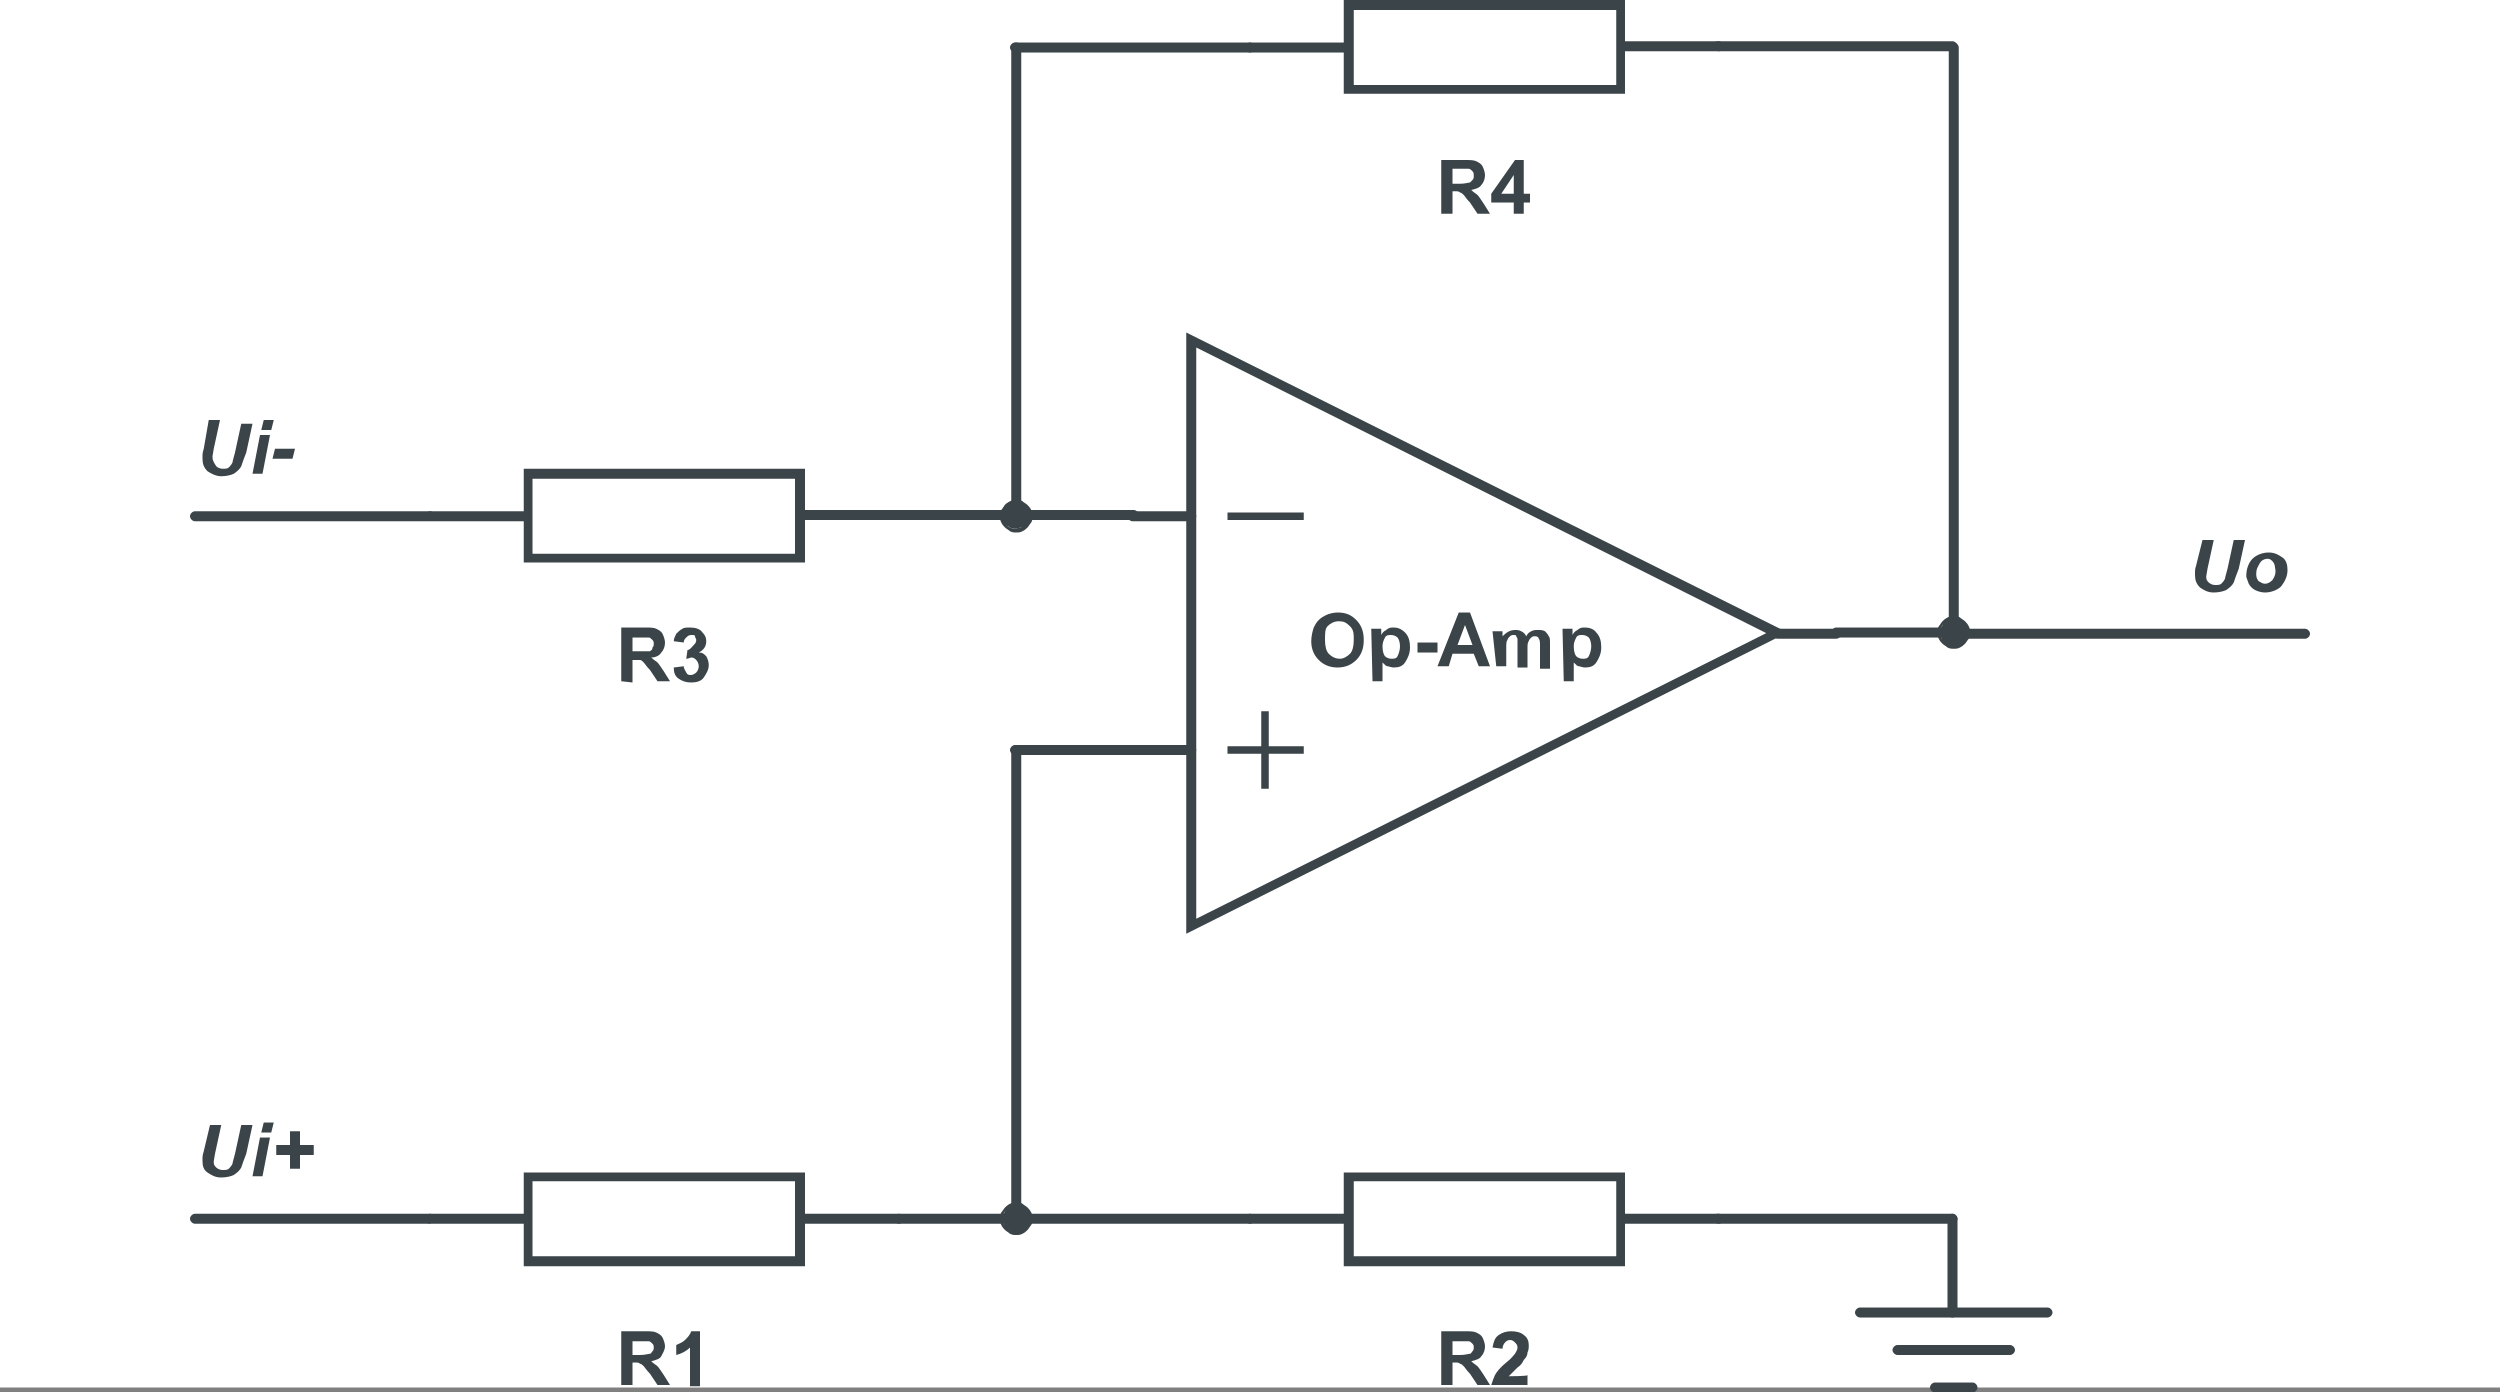 <?xml version="1.0" encoding="utf-8"?>
<!-- Generator: Adobe Illustrator 26.5.0, SVG Export Plug-In . SVG Version: 6.00 Build 0)  -->
<svg version="1.1" id="_图层_2" xmlns="http://www.w3.org/2000/svg" xmlns:xlink="http://www.w3.org/1999/xlink" x="0px" y="0px"
	 viewBox="0 0 200 111.4" style="enable-background:new 0 0 200 111.4;" xml:space="preserve">
<rect x="0" y="0" width="200" height="111.4" fill="#808080" stroke="none"/>
<style type="text/css">
	.st0{fill:#FFFFFF;}
	.st1{fill:#3B4449;}
</style>
<rect class="st0" width="200" height="111"/>
<g id="_图层_1-2">
	<g>
		<path class="st1" d="M129.8,4.1h7.7c0.2,0,0.4-0.2,0.4-0.4s-0.2-0.4-0.4-0.4h-7.7c-0.2,0-0.4,0.2-0.4,0.4S129.6,4.1,129.8,4.1"/>
		<path class="st1" d="M107.7,3.4H100c-0.2,0-0.4,0.2-0.4,0.4s0.2,0.4,0.4,0.4h7.7c0.2,0,0.4-0.2,0.4-0.4S107.9,3.4,107.7,3.4"/>
		<rect x="107.9" y="0.4" class="st0" width="21.8" height="6.8"/>
		<polygon class="st1" points="129.6,0.4 129.3,0.4 129.3,6.8 108.3,6.8 108.3,0.8 129.6,0.8 129.6,0.4 129.3,0.4 129.6,0.4 
			129.6,0 107.5,0 107.5,7.5 130,7.5 130,0 129.6,0 		"/>
		<path class="st1" d="M120.1,15.5l1-1.5v1.5H120.1z M121.9,17.1v-0.9h0.5v-0.7h-0.5v-2.7h-0.7l-1.9,2.7v0.7h1.8v0.9L121.9,17.1
			L121.9,17.1z M116.2,13.5h0.7c0.3,0,0.6,0,0.6,0c0.1,0,0.2,0.1,0.3,0.2s0.1,0.2,0.1,0.4c0,0.1,0,0.2-0.1,0.3
			c-0.1,0.1-0.1,0.1-0.2,0.2c-0.1,0-0.4,0.1-0.8,0.1h-0.6L116.2,13.5L116.2,13.5z M116.2,17.1v-1.8h0.2c0.2,0,0.3,0,0.4,0.1
			c0.1,0,0.2,0.1,0.3,0.2s0.2,0.3,0.5,0.6l0.6,0.9h1l-0.5-0.8c-0.2-0.3-0.4-0.6-0.5-0.7c-0.1-0.1-0.3-0.2-0.5-0.4
			c0.4-0.1,0.7-0.2,0.8-0.4c0.2-0.2,0.3-0.5,0.3-0.8c0-0.2-0.1-0.5-0.2-0.7c-0.1-0.2-0.3-0.3-0.5-0.4s-0.5-0.1-1-0.1h-1.8v4.3
			L116.2,17.1L116.2,17.1z"/>
		<path class="st1" d="M100,3.4H81.2c-0.2,0-0.4,0.2-0.4,0.4s0.2,0.4,0.4,0.4H100c0.2,0,0.4-0.2,0.4-0.4S100.2,3.4,100,3.4"/>
		<path class="st1" d="M146.9,51h9.4c0.2,0,0.4-0.2,0.4-0.4s-0.2-0.4-0.4-0.4h-9.4c-0.2,0-0.4,0.2-0.4,0.4S146.7,51,146.9,51"/>
		<path class="st1" d="M137.5,4.1h18.7c0.2,0,0.4-0.2,0.4-0.4s-0.2-0.4-0.4-0.4h-18.8c-0.2,0-0.4,0.2-0.4,0.4S137.3,4.1,137.5,4.1"
			/>
		<path class="st1" d="M157.4,50.6c0,0.2,0,0.3-0.1,0.4s-0.1,0.3-0.2,0.4c-0.1,0.1-0.2,0.2-0.4,0.2c-0.1,0.1-0.3,0.1-0.4,0.1
			s-0.3,0-0.4-0.1s-0.3-0.1-0.4-0.2c-0.1-0.1-0.2-0.2-0.2-0.4c-0.1-0.1-0.1-0.3-0.1-0.4s0-0.3,0.1-0.4c0.1-0.1,0.1-0.3,0.2-0.4
			c0.1-0.1,0.2-0.2,0.4-0.2c0.1-0.1,0.3-0.1,0.4-0.1s0.3,0,0.4,0.1s0.3,0.1,0.4,0.2c0.1,0.1,0.2,0.2,0.2,0.4
			C157.4,50.3,157.4,50.5,157.4,50.6"/>
		<path class="st1" d="M157.4,50.6h-0.2c0,0.1,0,0.2-0.1,0.4s-0.1,0.2-0.2,0.3c-0.1,0.1-0.2,0.2-0.3,0.2c-0.1,0-0.2,0.1-0.4,0.1
			s-0.2,0-0.4-0.1s-0.2-0.1-0.3-0.2s-0.2-0.2-0.2-0.3c-0.1-0.1-0.1-0.2-0.1-0.4s0-0.2,0.1-0.4s0.1-0.2,0.2-0.3s0.2-0.2,0.3-0.2
			s0.2-0.1,0.4-0.1s0.2,0,0.4,0.1s0.2,0.1,0.3,0.2c0.1,0.1,0.2,0.2,0.2,0.3c0.1,0.1,0.1,0.2,0.1,0.4h0.4c0-0.2,0-0.3-0.1-0.5
			s-0.2-0.3-0.3-0.4s-0.3-0.2-0.4-0.3s-0.3-0.1-0.5-0.1s-0.3,0-0.5,0.1s-0.3,0.2-0.4,0.3c-0.1,0.1-0.2,0.3-0.3,0.4
			c-0.1,0.2-0.1,0.3-0.1,0.5s0,0.3,0.1,0.5s0.2,0.3,0.3,0.4c0.1,0.1,0.3,0.2,0.4,0.3c0.2,0.1,0.3,0.1,0.5,0.1s0.3,0,0.5-0.1
			s0.3-0.2,0.4-0.3c0.1-0.1,0.2-0.3,0.3-0.4c0.1-0.2,0.1-0.3,0.1-0.5L157.4,50.6L157.4,50.6z"/>
		<path class="st1" d="M24,93.5v-1.1h1.1v-0.8H24v-1.1h-0.8v1.1h-1.1v0.8h1.1v1.1H24z M20.2,94.1H21l0.6-3.1h-0.8L20.2,94.1z
			 M20.9,90.6h0.8l0.2-0.8h-0.8L20.9,90.6z M16.3,92.1c-0.1,0.3-0.1,0.5-0.1,0.5c0,0.1,0,0.2,0,0.3c0,0.4,0.1,0.7,0.4,0.9
			c0.3,0.2,0.6,0.4,1.1,0.4c0.4,0,0.8-0.1,1-0.2c0.3-0.2,0.5-0.4,0.6-0.6c0.1-0.3,0.2-0.6,0.4-1.1l0.5-2.3h-0.9l-0.5,2.3
			c-0.1,0.4-0.2,0.7-0.2,0.8c-0.1,0.2-0.2,0.3-0.3,0.4s-0.3,0.1-0.5,0.1c-0.2,0-0.4-0.1-0.5-0.2c-0.1-0.1-0.2-0.2-0.2-0.4v-0.1
			l0.1-0.6l0.5-2.3h-0.9L16.3,92.1L16.3,92.1z"/>
		<path class="st1" d="M155.9,3.8v46.9c0,0.2,0.2,0.4,0.4,0.4s0.4-0.2,0.4-0.4V3.8c0-0.2-0.2-0.4-0.4-0.4S155.9,3.5,155.9,3.8"/>
		<path class="st1" d="M181.8,46.4c-0.2,0.2-0.4,0.3-0.6,0.3c-0.2,0-0.3-0.1-0.5-0.2c-0.1-0.1-0.2-0.3-0.2-0.5c0-0.2,0-0.4,0.1-0.6
			s0.2-0.4,0.3-0.5s0.3-0.2,0.5-0.2s0.3,0.1,0.4,0.2s0.2,0.3,0.2,0.5C182.1,45.8,182,46.1,181.8,46.4 M179.9,46.7
			c0.1,0.2,0.3,0.4,0.5,0.5s0.5,0.2,0.8,0.2c0.5,0,1-0.2,1.3-0.5c0.3-0.4,0.5-0.8,0.5-1.3c0-0.4-0.1-0.8-0.4-1s-0.6-0.4-1.1-0.4
			c-0.5,0-1,0.2-1.3,0.5c-0.3,0.3-0.5,0.8-0.5,1.4C179.7,46.2,179.8,46.4,179.9,46.7 M175.7,45.2c-0.1,0.3-0.1,0.5-0.1,0.5
			c0,0.1,0,0.2,0,0.3c0,0.4,0.1,0.7,0.4,1c0.3,0.2,0.6,0.4,1.1,0.4c0.4,0,0.8-0.1,1-0.2c0.3-0.2,0.5-0.4,0.6-0.6
			c0.1-0.3,0.2-0.6,0.4-1.1l0.5-2.3h-0.9l-0.5,2.3c-0.1,0.4-0.2,0.7-0.2,0.8c-0.1,0.2-0.2,0.3-0.3,0.4c-0.1,0.1-0.3,0.1-0.5,0.1
			c-0.2,0-0.4-0.1-0.5-0.2c-0.1-0.1-0.2-0.2-0.2-0.4v-0.1l0.1-0.6l0.5-2.3h-0.9L175.7,45.2L175.7,45.2z"/>
		<path class="st1" d="M21.8,36.7h1.6l0.2-0.8H22L21.8,36.7z M20.2,37.9H21l0.6-3.1h-0.8L20.2,37.9z M20.9,34.4h0.8l0.2-0.8h-0.8
			L20.9,34.4z M16.3,35.9c-0.1,0.3-0.1,0.5-0.1,0.5c0,0.1,0,0.2,0,0.3c0,0.4,0.1,0.7,0.4,1c0.3,0.2,0.7,0.4,1.1,0.4
			c0.4,0,0.8-0.1,1-0.2c0.3-0.2,0.5-0.4,0.6-0.6c0.1-0.3,0.2-0.6,0.4-1.1l0.5-2.3h-0.9l-0.5,2.3c-0.1,0.4-0.2,0.7-0.2,0.8
			c-0.1,0.2-0.2,0.3-0.3,0.4c-0.1,0.1-0.3,0.1-0.5,0.1c-0.2,0-0.4-0.1-0.5-0.2C17.1,37,17,36.8,17,36.6v-0.1l0.1-0.6l0.5-2.3h-0.9
			L16.3,35.9L16.3,35.9z"/>
		<path class="st1" d="M80.9,3.8v37.5c0,0.2,0.2,0.4,0.4,0.4s0.4-0.2,0.4-0.4V3.8c0-0.2-0.2-0.4-0.4-0.4S80.9,3.5,80.9,3.8"/>
		<path class="st1" d="M82.4,41.3c0,0.2,0,0.3-0.1,0.4S82.1,41.9,82,42c-0.1,0.1-0.2,0.2-0.4,0.2c-0.1,0.1-0.3,0.1-0.4,0.1
			s-0.3,0-0.4-0.1s-0.3-0.1-0.4-0.2c-0.1-0.1-0.2-0.2-0.2-0.4c-0.1-0.1-0.1-0.3-0.1-0.4s0-0.3,0.1-0.4c0.1-0.1,0.1-0.3,0.2-0.4
			c0.1-0.1,0.2-0.2,0.4-0.2c0.1-0.1,0.3-0.1,0.4-0.1s0.3,0,0.4,0.1s0.3,0.1,0.4,0.2c0.1,0.1,0.2,0.2,0.2,0.4
			C82.3,41,82.4,41.1,82.4,41.3"/>
		<path class="st1" d="M82.4,41.3h-0.2c0,0.1,0,0.2-0.1,0.4s-0.1,0.2-0.2,0.3c-0.1,0.1-0.2,0.2-0.3,0.2c-0.1,0-0.2,0.1-0.4,0.1
			s-0.2,0-0.4-0.1s-0.2-0.1-0.3-0.2c-0.1-0.1-0.2-0.2-0.2-0.3c-0.1-0.1-0.1-0.2-0.1-0.4s0-0.2,0.1-0.4s0.1-0.2,0.2-0.3
			s0.2-0.2,0.3-0.2s0.2-0.1,0.4-0.1s0.2,0,0.4,0.1s0.2,0.1,0.3,0.2c0.1,0.1,0.2,0.2,0.2,0.3c0.1,0.1,0.1,0.2,0.1,0.4h0.4
			c0-0.2,0-0.3-0.1-0.5s-0.2-0.3-0.3-0.4c-0.1-0.1-0.3-0.2-0.4-0.3S81.4,40,81.3,40s-0.3,0-0.5,0.1s-0.3,0.2-0.4,0.3
			c-0.1,0.1-0.2,0.3-0.3,0.4c-0.1,0.2-0.1,0.3-0.1,0.5s0,0.3,0.1,0.5s0.2,0.3,0.3,0.4c0.1,0.1,0.3,0.2,0.4,0.3
			c0.2,0.1,0.3,0.1,0.5,0.1s0.3,0,0.5-0.1s0.3-0.2,0.4-0.3c0.1-0.1,0.2-0.3,0.3-0.4c0.1-0.2,0.1-0.3,0.1-0.5L82.4,41.3L82.4,41.3z"
			/>
		<path class="st1" d="M64.2,41.6h7.7c0.2,0,0.4-0.2,0.4-0.4s-0.2-0.4-0.4-0.4h-7.7c-0.2,0-0.4,0.2-0.4,0.4S64,41.6,64.2,41.6"/>
		<path class="st1" d="M42.1,40.9h-7.7c-0.2,0-0.4,0.2-0.4,0.4s0.2,0.4,0.4,0.4h7.7c0.2,0,0.4-0.2,0.4-0.4S42.3,40.9,42.1,40.9"/>
		<rect x="42.2" y="37.9" class="st0" width="21.8" height="6.8"/>
		<polygon class="st1" points="64,37.9 63.6,37.9 63.6,44.3 42.6,44.3 42.6,38.3 64,38.3 64,37.9 63.6,37.9 64,37.9 64,37.5 
			41.9,37.5 41.9,45 64.4,45 64.4,37.5 64,37.5 		"/>
		<path class="st1" d="M54.3,54.3c0.3,0.2,0.6,0.3,1,0.3c0.4,0,0.8-0.1,1-0.4s0.4-0.6,0.4-1c0-0.3-0.1-0.5-0.2-0.7
			c-0.2-0.2-0.3-0.3-0.6-0.3c0.4-0.2,0.6-0.5,0.6-0.9c0-0.3-0.1-0.5-0.3-0.7c-0.2-0.3-0.6-0.4-1-0.4c-0.2,0-0.5,0-0.6,0.1
			c-0.2,0.1-0.3,0.2-0.5,0.4c-0.1,0.2-0.2,0.4-0.2,0.6l0.8,0.1c0-0.2,0.1-0.3,0.2-0.4s0.2-0.2,0.4-0.2s0.3,0,0.3,0.1
			s0.1,0.2,0.1,0.3c0,0.2-0.1,0.3-0.2,0.4S55.2,52,55,52l-0.1,0.7c0.2,0,0.3-0.1,0.4-0.1c0.2,0,0.3,0.1,0.4,0.2s0.2,0.3,0.2,0.5
			c0,0.2-0.1,0.4-0.2,0.5S55.4,54,55.3,54c-0.2,0-0.3,0-0.4-0.2s-0.2-0.3-0.2-0.5l-0.8,0.1C53.9,53.8,54,54.1,54.3,54.3 M50.6,51
			h0.7c0.3,0,0.6,0,0.6,0c0.1,0,0.2,0.1,0.3,0.2c0.1,0.1,0.1,0.2,0.1,0.3c0,0.1,0,0.2-0.1,0.3C52.2,52,52.1,52,52,52.1
			c-0.1,0-0.4,0-0.8,0h-0.6L50.6,51L50.6,51z M50.6,54.6v-1.8h0.2c0.2,0,0.3,0,0.4,0s0.2,0.1,0.3,0.2s0.2,0.3,0.5,0.6l0.6,0.9h1
			l-0.5-0.8c-0.2-0.3-0.4-0.6-0.5-0.7c-0.1-0.1-0.3-0.2-0.5-0.4c0.4,0,0.7-0.2,0.8-0.4c0.2-0.2,0.3-0.5,0.3-0.8
			c0-0.2-0.1-0.5-0.2-0.7c-0.1-0.2-0.3-0.3-0.5-0.4s-0.5-0.1-1-0.1h-1.8v4.3L50.6,54.6L50.6,54.6z"/>
		<path class="st1" d="M71.9,41.6h18.8c0.2,0,0.4-0.2,0.4-0.4s-0.2-0.4-0.4-0.4H71.9c-0.2,0-0.4,0.2-0.4,0.4S71.7,41.6,71.9,41.6"/>
		<path class="st1" d="M184.4,50.3h-28.1c-0.2,0-0.4,0.2-0.4,0.4s0.2,0.4,0.4,0.4h28.1c0.2,0,0.4-0.2,0.4-0.4S184.6,50.3,184.4,50.3
			"/>
		<path class="st1" d="M156.6,105v-7.5c0-0.2-0.2-0.4-0.4-0.4s-0.4,0.2-0.4,0.4v7.5c0,0.2,0.2,0.4,0.4,0.4S156.6,105.2,156.6,105"/>
		<path class="st1" d="M163.8,104.6h-15c-0.2,0-0.4,0.2-0.4,0.4s0.2,0.4,0.4,0.4h15c0.2,0,0.4-0.2,0.4-0.4S164,104.6,163.8,104.6"/>
		<path class="st1" d="M160.8,107.6h-9c-0.2,0-0.4,0.2-0.4,0.4s0.2,0.4,0.4,0.4h9c0.2,0,0.4-0.2,0.4-0.4S161,107.6,160.8,107.6"/>
		<path class="st1" d="M157.8,110.6h-3c-0.2,0-0.4,0.2-0.4,0.4s0.2,0.4,0.4,0.4h3c0.2,0,0.4-0.2,0.4-0.4S158,110.6,157.8,110.6"/>
		<polygon class="st0" points="142.2,50.6 95.3,27.2 95.3,74.1 		"/>
		<polygon class="st1" points="142.2,50.6 142.4,50.3 94.9,26.6 94.9,74.7 143,50.6 142.4,50.3 142.2,50.6 142,50.3 95.7,73.5 
			95.7,27.8 142,51 142.2,50.6 142,50.3 		"/>
		<rect x="98.2" y="41" class="st1" width="6.1" height="0.6"/>
		<polygon class="st1" points="101.5,56.9 100.9,56.9 100.9,59.7 98.2,59.7 98.2,60.3 100.9,60.3 100.9,63.1 101.5,63.1 101.5,60.3 
			104.3,60.3 104.3,59.7 101.5,59.7 		"/>
		<path class="st1" d="M146.9,50.3h-4.7c-0.2,0-0.4,0.2-0.4,0.4s0.2,0.4,0.4,0.4h4.7c0.2,0,0.4-0.2,0.4-0.4S147.1,50.3,146.9,50.3"
			/>
		<path class="st1" d="M90.6,60.4h4.7c0.2,0,0.4-0.2,0.4-0.4s-0.2-0.4-0.4-0.4h-4.7c-0.2,0-0.4,0.2-0.4,0.4S90.4,60.4,90.6,60.4"/>
		<path class="st1" d="M95.3,40.9h-4.7c-0.2,0-0.4,0.2-0.4,0.4s0.2,0.4,0.4,0.4h4.7c0.2,0,0.4-0.2,0.4-0.4S95.5,40.9,95.3,40.9"/>
		<path class="st1" d="M126.1,51c0.1-0.2,0.3-0.2,0.5-0.2s0.4,0.1,0.5,0.2s0.2,0.4,0.2,0.7c0,0.3-0.1,0.6-0.2,0.8
			c-0.1,0.2-0.3,0.2-0.5,0.2s-0.4-0.1-0.5-0.2s-0.2-0.4-0.2-0.8C125.9,51.4,126,51.2,126.1,51 M125.1,54.5h0.8V53
			c0.2,0.2,0.3,0.3,0.4,0.3s0.3,0.1,0.5,0.1c0.4,0,0.7-0.1,0.9-0.4c0.2-0.3,0.4-0.7,0.4-1.2s-0.1-0.9-0.4-1.2
			c-0.2-0.3-0.6-0.4-0.9-0.4c-0.2,0-0.4,0-0.6,0.2c-0.2,0.1-0.3,0.2-0.4,0.4v-0.5h-0.8L125.1,54.5L125.1,54.5z M119.7,53.3h0.8v-1.5
			c0-0.3,0-0.5,0.1-0.6c0-0.1,0.1-0.2,0.2-0.3s0.2-0.1,0.3-0.1c0.1,0,0.2,0,0.2,0.1l0.1,0.2c0,0.1,0,0.3,0,0.6v1.7h0.8v-1.5
			c0-0.3,0-0.5,0.1-0.6c0-0.1,0.1-0.2,0.2-0.3s0.2-0.1,0.3-0.1c0.2,0,0.3,0.1,0.3,0.2c0.1,0.1,0.1,0.3,0.1,0.6v1.8h0.8v-2
			c0-0.3,0-0.5-0.1-0.6c-0.1-0.2-0.2-0.3-0.3-0.4c-0.2-0.1-0.3-0.1-0.6-0.1c-0.2,0-0.3,0-0.5,0.1c-0.2,0.1-0.3,0.2-0.4,0.4
			c-0.1-0.2-0.2-0.3-0.4-0.4c-0.2-0.1-0.3-0.1-0.5-0.1c-0.4,0-0.7,0.2-1,0.5v-0.4h-0.8L119.7,53.3L119.7,53.3z M116.6,51.6l0.6-1.6
			l0.6,1.6H116.6z M117.6,49h-0.9l-1.7,4.3h0.9l0.3-1h1.7l0.4,1h0.9L117.6,49z M115,51.4h-1.6v0.8h1.6V51.4z M110.8,51
			c0.1-0.2,0.3-0.2,0.5-0.2s0.4,0.1,0.5,0.2s0.2,0.4,0.2,0.7c0,0.3-0.1,0.6-0.2,0.8c-0.1,0.2-0.3,0.2-0.5,0.2s-0.4-0.1-0.5-0.2
			s-0.2-0.4-0.2-0.8C110.6,51.4,110.7,51.2,110.8,51 M109.8,54.5h0.8V53c0.2,0.2,0.3,0.3,0.4,0.3s0.3,0.1,0.5,0.1
			c0.4,0,0.7-0.1,0.9-0.4s0.4-0.7,0.4-1.2s-0.1-0.9-0.4-1.2s-0.6-0.4-0.9-0.4c-0.2,0-0.4,0-0.6,0.2c-0.2,0.1-0.3,0.2-0.4,0.4v-0.5
			h-0.8L109.8,54.5L109.8,54.5z M106.2,50.1c0.2-0.2,0.5-0.4,0.9-0.4s0.6,0.1,0.9,0.4s0.3,0.6,0.3,1.1s-0.1,0.9-0.3,1.1
			s-0.5,0.4-0.8,0.4s-0.6-0.1-0.9-0.4c-0.2-0.2-0.3-0.6-0.3-1.1S106,50.3,106.2,50.1 M105.5,52.8c0.4,0.4,0.9,0.6,1.5,0.6
			s1.1-0.2,1.5-0.6c0.4-0.4,0.6-0.9,0.6-1.6s-0.2-1.2-0.6-1.6S107.7,49,107,49c-0.3,0-0.7,0.1-0.9,0.2c-0.2,0.1-0.4,0.2-0.6,0.4
			c-0.2,0.2-0.3,0.4-0.4,0.6c-0.1,0.3-0.2,0.7-0.2,1.1C104.9,51.9,105.1,52.4,105.5,52.8"/>
		<path class="st1" d="M90.6,59.6h-9.4c-0.2,0-0.4,0.2-0.4,0.4s0.2,0.4,0.4,0.4h9.4c0.2,0,0.4-0.2,0.4-0.4S90.8,59.6,90.6,59.6"/>
		<path class="st1" d="M100,97.1H71.9c-0.2,0-0.4,0.2-0.4,0.4s0.2,0.4,0.4,0.4H100c0.2,0,0.4-0.2,0.4-0.4S100.2,97.1,100,97.1"/>
		<path class="st1" d="M34.4,40.9H15.6c-0.2,0-0.4,0.2-0.4,0.4s0.2,0.4,0.4,0.4h18.7c0.2,0,0.4-0.2,0.4-0.4S34.6,40.9,34.4,40.9"/>
		<path class="st1" d="M137.5,97.9h18.7c0.2,0,0.4-0.2,0.4-0.4s-0.2-0.4-0.4-0.4h-18.8c-0.2,0-0.4,0.2-0.4,0.4
			S137.3,97.9,137.5,97.9"/>
		<path class="st1" d="M64.2,97.9h7.7c0.2,0,0.4-0.2,0.4-0.4s-0.2-0.4-0.4-0.4h-7.7c-0.2,0-0.4,0.2-0.4,0.4S64,97.9,64.2,97.9"/>
		<path class="st1" d="M42.1,97.1h-7.7c-0.2,0-0.4,0.2-0.4,0.4s0.2,0.4,0.4,0.4h7.7c0.2,0,0.4-0.2,0.4-0.4S42.3,97.1,42.1,97.1"/>
		<rect x="42.2" y="94.1" class="st0" width="21.8" height="6.8"/>
		<polygon class="st1" points="64,94.1 63.6,94.1 63.6,100.5 42.6,100.5 42.6,94.5 64,94.5 64,94.1 63.6,94.1 64,94.1 64,93.8 
			41.9,93.8 41.9,101.3 64.4,101.3 64.4,93.8 64,93.8 		"/>
		<path class="st1" d="M56,106.5h-0.7c-0.1,0.3-0.3,0.5-0.5,0.7c-0.2,0.2-0.5,0.3-0.7,0.4v0.8c0.4-0.1,0.8-0.3,1.1-0.6v3.1H56
			L56,106.5L56,106.5z M50.6,107.3h0.7c0.3,0,0.6,0,0.6,0c0.1,0,0.2,0.1,0.3,0.2s0.1,0.2,0.1,0.3c0,0.1,0,0.2-0.1,0.3
			c-0.1,0.1-0.1,0.2-0.2,0.2c-0.1,0-0.4,0.1-0.8,0.1h-0.6L50.6,107.3L50.6,107.3z M50.6,110.8v-1.8h0.2c0.2,0,0.3,0,0.4,0.1
			c0.1,0,0.2,0.1,0.3,0.2s0.2,0.3,0.5,0.6l0.6,0.9h1l-0.5-0.8c-0.2-0.3-0.4-0.6-0.5-0.7c-0.1-0.1-0.3-0.2-0.5-0.4
			c0.4-0.1,0.7-0.2,0.8-0.4s0.3-0.5,0.3-0.8c0-0.2-0.1-0.5-0.2-0.7c-0.1-0.2-0.3-0.3-0.5-0.4s-0.5-0.1-1-0.1h-1.8v4.3L50.6,110.8
			L50.6,110.8z"/>
		<path class="st1" d="M34.4,97.1H15.6c-0.2,0-0.4,0.2-0.4,0.4s0.2,0.4,0.4,0.4h18.7c0.2,0,0.4-0.2,0.4-0.4S34.6,97.1,34.4,97.1"/>
		<path class="st1" d="M80.9,60v37.5c0,0.2,0.2,0.4,0.4,0.4s0.4-0.2,0.4-0.4V60c0-0.2-0.2-0.4-0.4-0.4S80.9,59.8,80.9,60"/>
		<path class="st1" d="M82.4,97.5c0,0.2,0,0.3-0.1,0.4s-0.1,0.3-0.2,0.4c-0.1,0.1-0.2,0.2-0.4,0.2c-0.1,0.1-0.3,0.1-0.4,0.1
			s-0.3,0-0.4-0.1s-0.3-0.1-0.4-0.2c-0.1-0.1-0.2-0.2-0.2-0.4c-0.1-0.1-0.1-0.3-0.1-0.4s0-0.3,0.1-0.4c0.1-0.1,0.1-0.3,0.2-0.4
			c0.1-0.1,0.2-0.2,0.4-0.2c0.1-0.1,0.3-0.1,0.4-0.1s0.3,0,0.4,0.1s0.3,0.1,0.4,0.2c0.1,0.1,0.2,0.2,0.2,0.4
			C82.3,97.2,82.4,97.4,82.4,97.5"/>
		<path class="st1" d="M82.4,97.5h-0.2c0,0.1,0,0.2-0.1,0.4s-0.1,0.2-0.2,0.3c-0.1,0.1-0.2,0.2-0.3,0.2c-0.1,0.1-0.2,0.1-0.4,0.1
			s-0.2,0-0.4-0.1s-0.2-0.1-0.3-0.2c-0.1-0.1-0.2-0.2-0.2-0.3c-0.1-0.1-0.1-0.2-0.1-0.4s0-0.2,0.1-0.4s0.1-0.2,0.2-0.3
			c0.1-0.1,0.2-0.2,0.3-0.2c0.1-0.1,0.2-0.1,0.4-0.1c0.1,0,0.2,0,0.4,0.1s0.2,0.1,0.3,0.2c0.1,0.1,0.2,0.2,0.2,0.3
			c0.1,0.1,0.1,0.2,0.1,0.4h0.4c0-0.2,0-0.3-0.1-0.5s-0.2-0.3-0.3-0.4c-0.1-0.1-0.3-0.2-0.4-0.3s-0.3-0.1-0.5-0.1s-0.3,0-0.5,0.1
			s-0.3,0.2-0.4,0.3c-0.1,0.1-0.2,0.3-0.3,0.4c-0.1,0.2-0.1,0.3-0.1,0.5s0,0.3,0.1,0.5s0.2,0.3,0.3,0.4c0.1,0.1,0.3,0.2,0.4,0.3
			c0.2,0.1,0.3,0.1,0.5,0.1s0.3,0,0.5-0.1s0.3-0.2,0.4-0.3c0.1-0.1,0.2-0.3,0.3-0.4c0.1-0.2,0.1-0.3,0.1-0.5L82.4,97.5L82.4,97.5z"
			/>
		<path class="st1" d="M129.8,97.9h7.7c0.2,0,0.4-0.2,0.4-0.4s-0.2-0.4-0.4-0.4h-7.7c-0.2,0-0.4,0.2-0.4,0.4S129.6,97.9,129.8,97.9"
			/>
		<path class="st1" d="M107.7,97.1H100c-0.2,0-0.4,0.2-0.4,0.4s0.2,0.4,0.4,0.4h7.7c0.2,0,0.4-0.2,0.4-0.4S107.9,97.1,107.7,97.1"/>
		<rect x="107.9" y="94.1" class="st0" width="21.8" height="6.8"/>
		<polygon class="st1" points="129.6,94.1 129.3,94.1 129.3,100.5 108.3,100.5 108.3,94.5 129.6,94.5 129.6,94.1 129.3,94.1 
			129.6,94.1 129.6,93.8 107.5,93.8 107.5,101.3 130,101.3 130,93.8 129.6,93.8 		"/>
		<path class="st1" d="M120.7,110.1l0.2-0.2c0.1-0.1,0.2-0.2,0.5-0.5c0.3-0.2,0.4-0.4,0.5-0.6c0.2-0.2,0.3-0.4,0.3-0.6
			c0.1-0.2,0.1-0.4,0.1-0.6c0-0.3-0.1-0.6-0.4-0.8c-0.2-0.2-0.6-0.3-1-0.3c-0.4,0-0.7,0.1-1,0.3c-0.3,0.2-0.4,0.5-0.5,1l0.8,0.1
			c0-0.2,0.1-0.4,0.2-0.5c0.1-0.1,0.2-0.2,0.4-0.2s0.3,0.1,0.4,0.2c0.1,0.1,0.2,0.2,0.2,0.4c0,0.2-0.1,0.3-0.2,0.5
			c-0.1,0.1-0.3,0.4-0.7,0.7c-0.5,0.4-0.8,0.8-0.9,1s-0.2,0.5-0.3,0.8h2.9v-0.8C122.3,110.1,120.7,110.1,120.7,110.1z M116.2,107.3
			h0.7c0.3,0,0.6,0,0.6,0c0.1,0,0.2,0.1,0.3,0.2s0.1,0.2,0.1,0.3c0,0.1,0,0.2-0.1,0.3c-0.1,0.1-0.1,0.2-0.2,0.2
			c-0.1,0-0.4,0.1-0.8,0.1h-0.6L116.2,107.3L116.2,107.3z M116.2,110.8v-1.8h0.2c0.2,0,0.3,0,0.4,0.1c0.1,0,0.2,0.1,0.3,0.2
			s0.2,0.3,0.5,0.6l0.6,0.9h1l-0.5-0.8c-0.2-0.3-0.4-0.6-0.5-0.7c-0.1-0.1-0.3-0.2-0.5-0.4c0.4-0.1,0.7-0.2,0.8-0.4
			c0.2-0.2,0.3-0.5,0.3-0.8c0-0.2-0.1-0.5-0.2-0.7c-0.1-0.2-0.3-0.3-0.5-0.4s-0.5-0.1-1-0.1h-1.8v4.3L116.2,110.8L116.2,110.8z"/>
	</g>
</g>
</svg>
